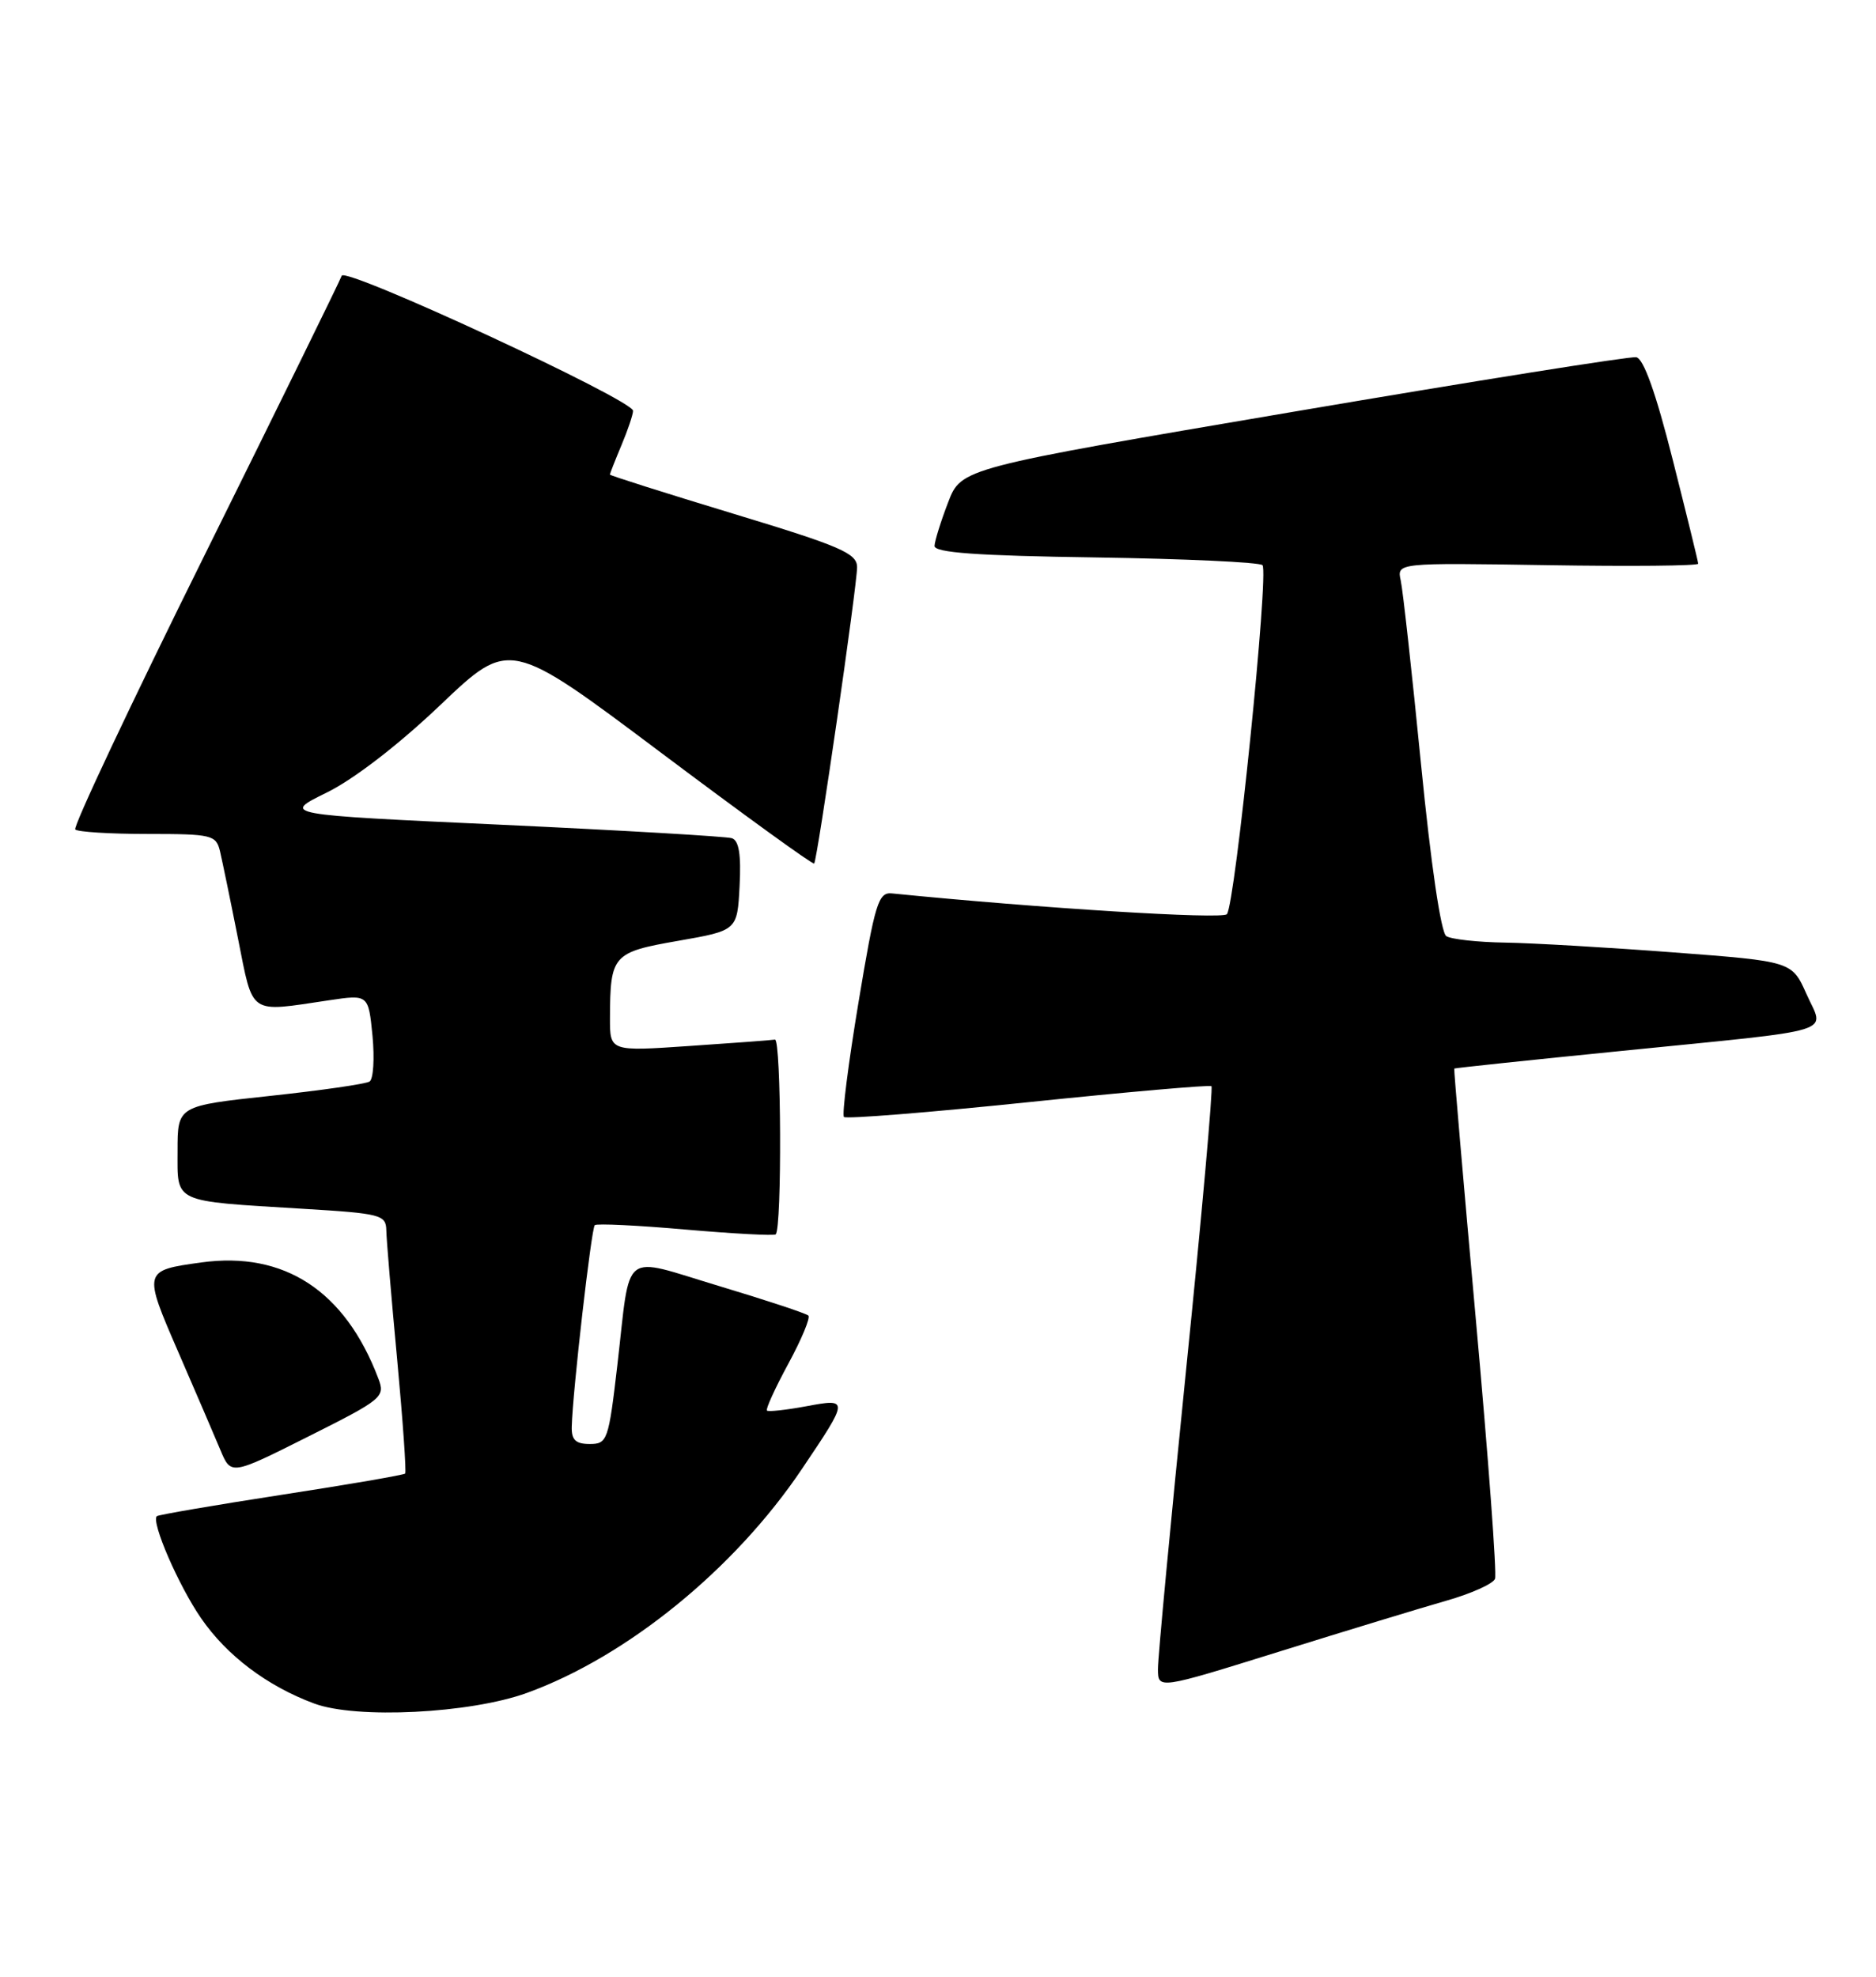 <?xml version="1.0" encoding="UTF-8" standalone="no"?>
<!DOCTYPE svg PUBLIC "-//W3C//DTD SVG 1.1//EN" "http://www.w3.org/Graphics/SVG/1.1/DTD/svg11.dtd" >
<svg xmlns="http://www.w3.org/2000/svg" xmlns:xlink="http://www.w3.org/1999/xlink" version="1.1" viewBox="0 0 243 256">
 <g >
 <path fill="currentColor"
d=" M 68.24 219.24 C 81.21 214.54 95.14 203.21 103.85 190.27 C 109.99 181.16 110.00 181.07 104.40 182.12 C 101.80 182.60 99.52 182.85 99.34 182.67 C 99.16 182.49 100.40 179.76 102.11 176.61 C 103.82 173.46 104.99 170.65 104.71 170.37 C 104.43 170.09 99.22 168.37 93.13 166.54 C 80.31 162.69 81.73 161.58 79.97 176.75 C 78.83 186.55 78.67 187.00 76.39 187.00 C 74.56 187.00 74.01 186.47 74.06 184.75 C 74.17 180.25 76.60 159.07 77.04 158.66 C 77.29 158.43 82.59 158.68 88.81 159.23 C 95.03 159.77 100.28 160.05 100.48 159.85 C 101.30 159.04 101.20 134.51 100.38 134.63 C 99.90 134.71 94.89 135.08 89.25 135.46 C 79.00 136.16 79.00 136.16 79.01 131.83 C 79.04 123.67 79.35 123.32 87.84 121.84 C 95.50 120.50 95.50 120.50 95.80 114.74 C 96.01 110.68 95.72 108.85 94.80 108.55 C 94.09 108.32 80.68 107.54 65.00 106.81 C 36.50 105.50 36.50 105.50 42.30 102.65 C 45.82 100.93 51.64 96.44 57.06 91.28 C 66.01 82.76 66.01 82.76 85.60 97.46 C 96.37 105.54 105.30 112.01 105.46 111.83 C 105.88 111.32 111.03 75.77 111.02 73.44 C 111.00 71.65 108.90 70.74 95.00 66.53 C 86.20 63.86 79.00 61.58 79.00 61.46 C 79.00 61.34 79.67 59.63 80.50 57.65 C 81.33 55.68 82.00 53.68 82.00 53.20 C 82.00 51.80 44.67 34.50 44.26 35.71 C 44.06 36.31 36.09 52.55 26.54 71.81 C 16.98 91.08 9.43 107.10 9.75 107.42 C 10.07 107.74 14.30 108.00 19.15 108.00 C 27.46 108.00 27.99 108.13 28.50 110.25 C 28.79 111.49 29.84 116.55 30.82 121.50 C 32.84 131.61 32.10 131.10 42.61 129.54 C 47.72 128.78 47.72 128.78 48.25 134.14 C 48.53 137.09 48.36 139.75 47.87 140.06 C 47.38 140.38 41.59 141.21 34.99 141.92 C 23.00 143.21 23.00 143.21 23.00 149.02 C 23.00 155.87 22.21 155.50 39.25 156.54 C 49.37 157.15 50.00 157.32 50.04 159.35 C 50.06 160.53 50.69 168.03 51.44 176.00 C 52.18 183.97 52.65 190.65 52.48 190.83 C 52.31 191.01 45.08 192.26 36.41 193.59 C 27.74 194.93 20.50 196.17 20.31 196.35 C 19.56 197.10 23.12 205.32 26.03 209.54 C 29.37 214.40 34.60 218.35 40.70 220.61 C 46.15 222.64 60.89 221.90 68.24 219.24 Z  M 187.36 207.29 C 190.58 206.37 193.41 205.10 193.65 204.46 C 193.90 203.83 192.78 188.73 191.17 170.91 C 189.56 153.08 188.30 138.44 188.37 138.38 C 188.44 138.31 198.18 137.28 210.00 136.10 C 238.65 133.22 236.32 133.94 234.00 128.74 C 232.11 124.50 232.11 124.50 216.80 123.34 C 208.39 122.70 198.57 122.13 195.00 122.07 C 191.43 122.02 187.98 121.64 187.34 121.23 C 186.65 120.79 185.35 111.98 184.07 99.00 C 182.90 87.17 181.72 76.46 181.44 75.19 C 180.93 72.88 180.93 72.88 200.47 73.19 C 211.21 73.36 219.99 73.28 219.97 73.00 C 219.96 72.72 218.47 66.65 216.66 59.50 C 214.48 50.86 212.89 46.42 211.94 46.26 C 211.15 46.13 191.15 49.31 167.50 53.33 C 124.51 60.63 124.51 60.63 122.81 65.06 C 121.87 67.50 121.08 70.04 121.05 70.69 C 121.01 71.57 126.51 71.97 141.92 72.19 C 153.42 72.36 163.15 72.81 163.53 73.19 C 164.39 74.06 159.99 117.17 158.92 118.39 C 158.30 119.08 134.76 117.62 115.54 115.70 C 113.77 115.52 113.35 116.90 111.20 129.82 C 109.89 137.70 109.04 144.38 109.32 144.65 C 109.60 144.93 120.33 144.07 133.16 142.74 C 146.00 141.41 156.69 140.48 156.92 140.66 C 157.14 140.85 155.68 157.31 153.65 177.25 C 151.63 197.19 149.98 214.69 149.99 216.14 C 150.00 218.78 150.00 218.78 165.75 213.87 C 174.41 211.17 184.14 208.21 187.36 207.29 Z  M 49.00 178.50 C 44.69 167.16 36.82 162.01 26.07 163.49 C 18.54 164.53 18.53 164.57 23.08 175.06 C 25.33 180.25 27.80 185.98 28.55 187.78 C 29.92 191.06 29.92 191.06 39.94 186.03 C 49.59 181.19 49.92 180.91 49.00 178.50 Z "/>
</g>
</svg>
